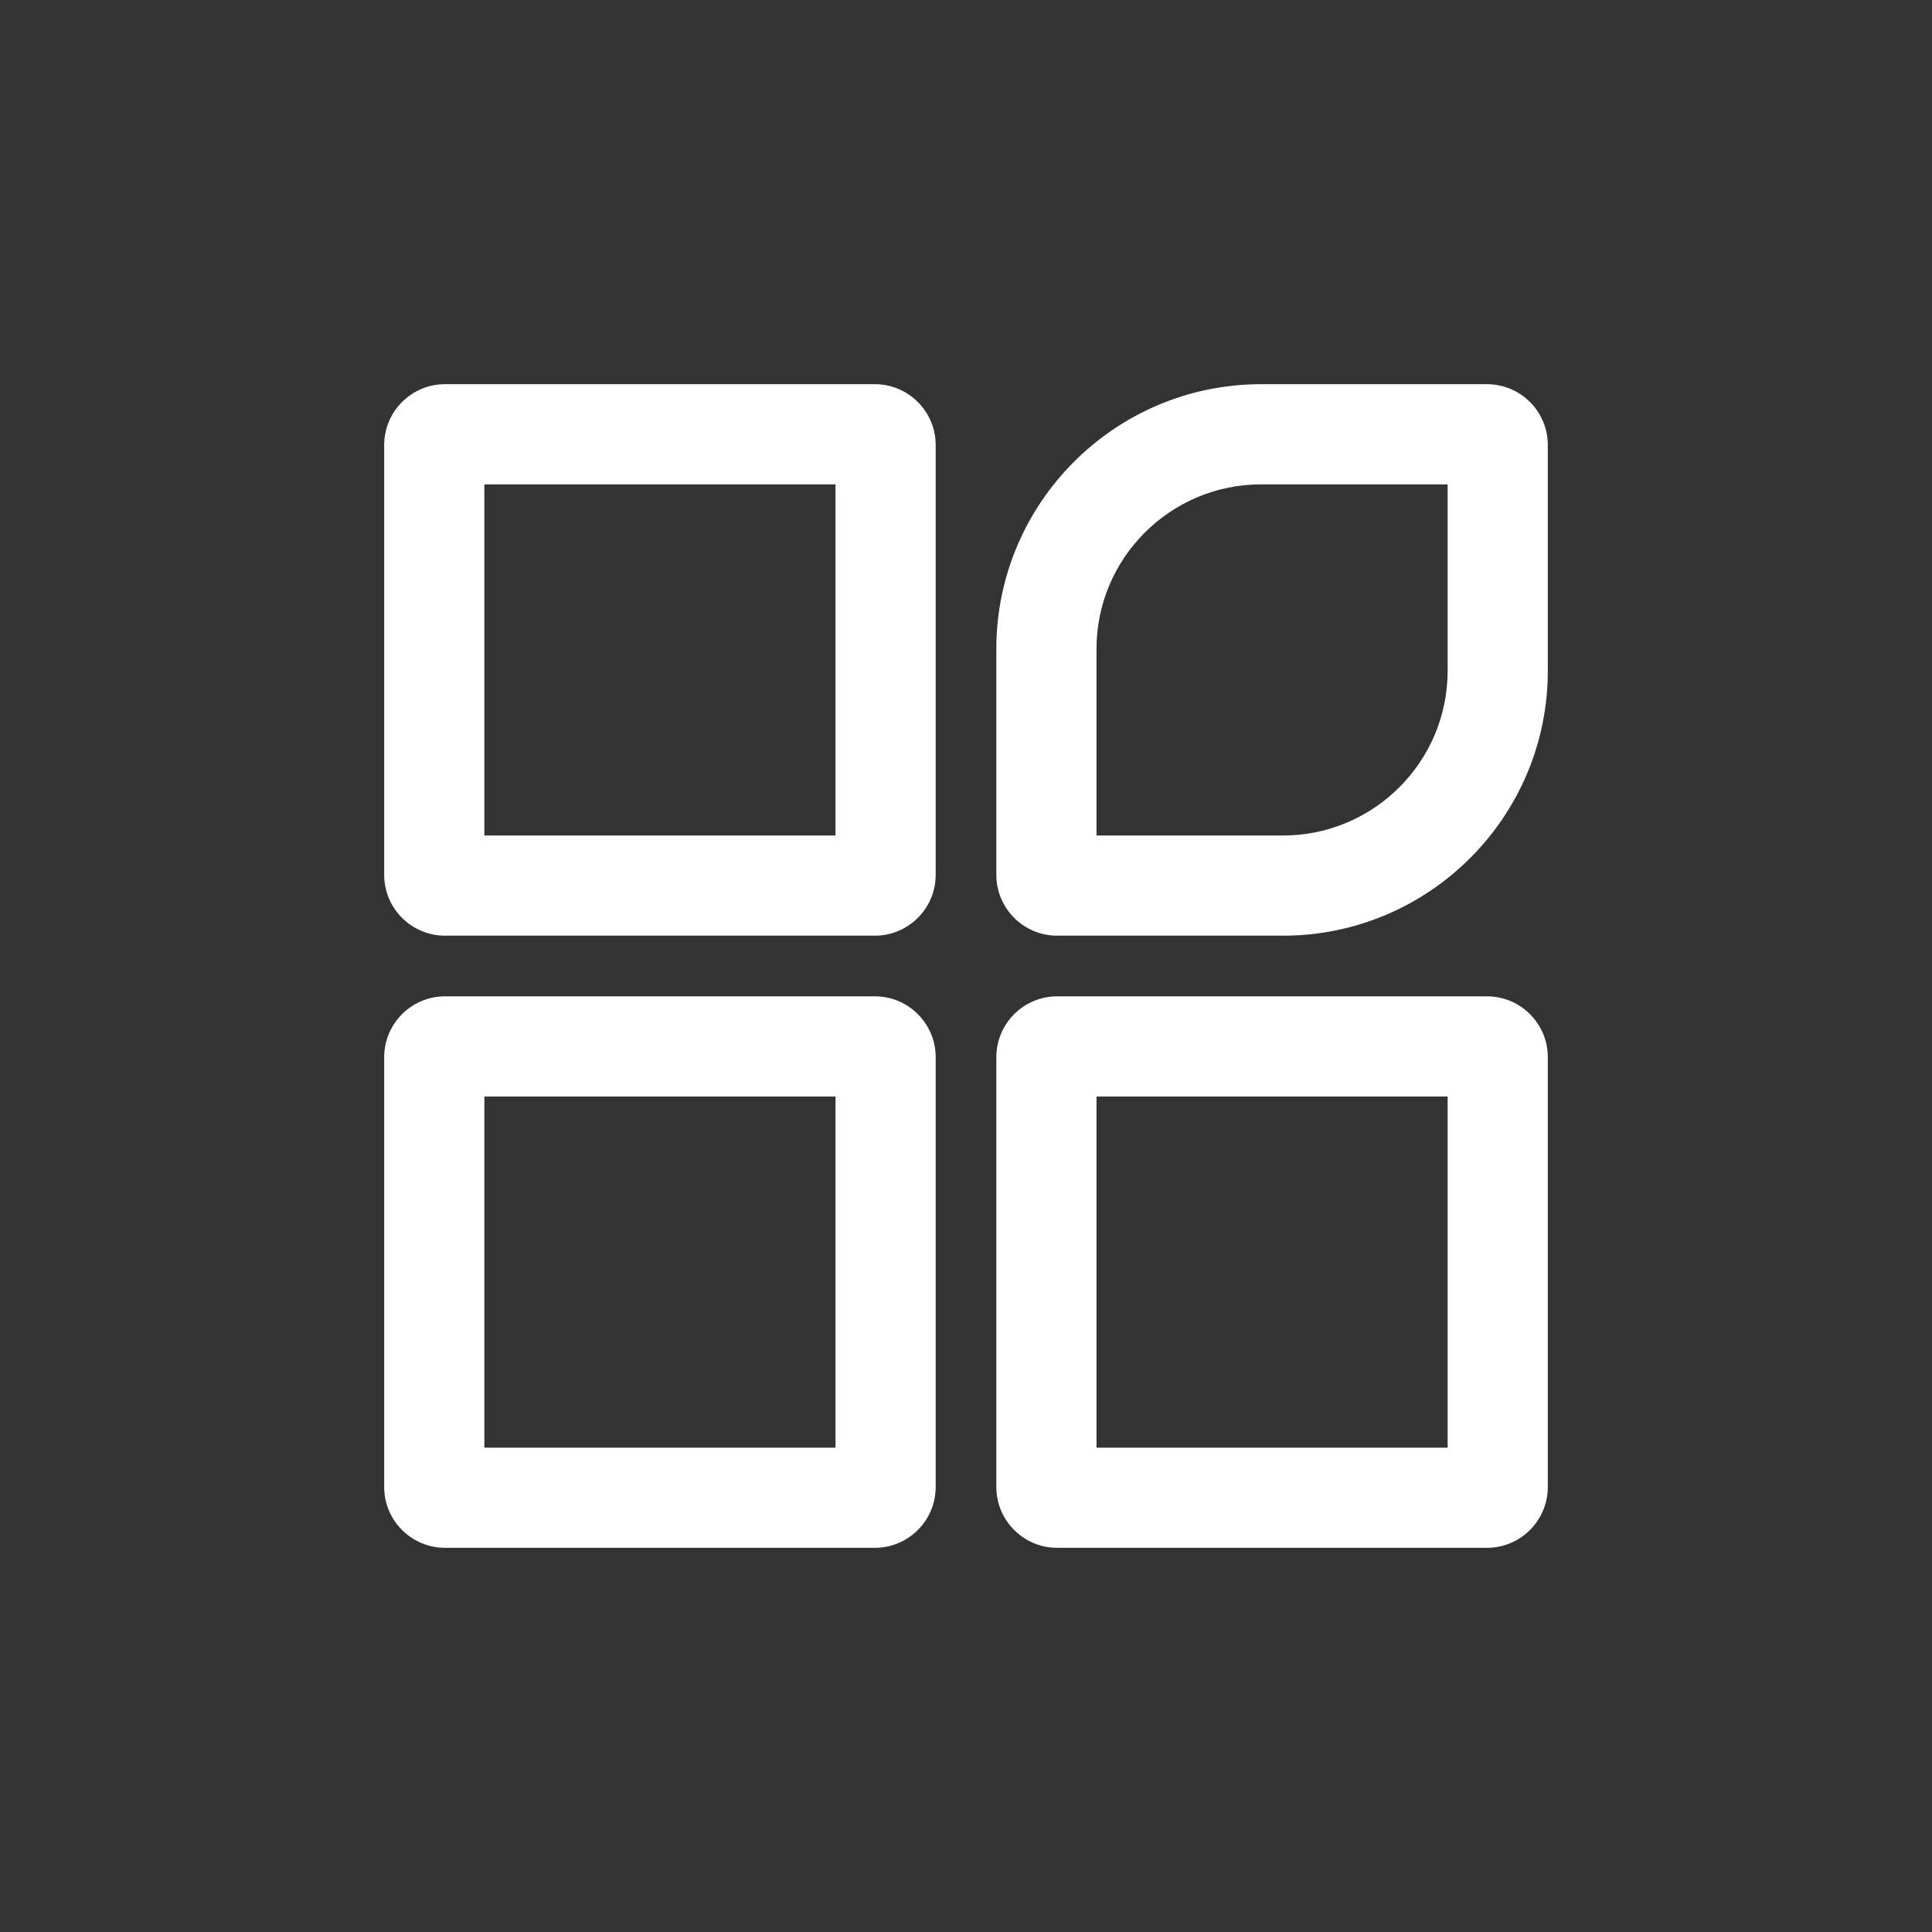 <?xml version="1.0" encoding="UTF-8" standalone="no" ?>
<!DOCTYPE svg PUBLIC "-//W3C//DTD SVG 1.1//EN" "http://www.w3.org/Graphics/SVG/1.1/DTD/svg11.dtd">
<svg xmlns="http://www.w3.org/2000/svg" xmlns:xlink="http://www.w3.org/1999/xlink" version="1.1" width="48" height="48" viewBox="0 0 1080 1080" xml:space="preserve">
<rect x="0" y="0" width="1080" height="1080" fill="#333333" stroke="none"/>
<desc>Created with Fabric.js 5.2.4</desc>
<defs>
</defs>
<g transform="matrix(1 0 0 1 540 540)" id="cae439fd-9c6d-4647-942b-baaa7a9dec30"  >
<rect style="stroke: none; stroke-width: 1; stroke-dasharray: none; stroke-linecap: butt; stroke-dashoffset: 0; stroke-linejoin: miter; stroke-miterlimit: 4; fill: rgb(255,255,255); fill-rule: nonzero; opacity: 1; visibility: hidden;" vector-effect="non-scaling-stroke"  x="-540" y="-540" rx="0" ry="0" width="1080" height="1080" />
</g>
<g transform="matrix(1 0 0 1 540 540)" id="3db15bf0-3203-41e5-8550-83c4018a0c69"  >
</g>
<g transform="matrix(1 0 0 1 540 540)"  >
<g style="" vector-effect="non-scaling-stroke"   >
		<g transform="matrix(1 0 0 1 0 0)"  >
<rect style="stroke: none; stroke-width: 1; stroke-dasharray: none; stroke-linecap: butt; stroke-dashoffset: 0; stroke-linejoin: miter; stroke-miterlimit: 4; fill: rgb(255,255,255); fill-rule: nonzero; opacity: 1; visibility: hidden;" vector-effect="non-scaling-stroke"  x="-540" y="-540" rx="0" ry="0" width="1080" height="1080" />
</g>
		<g transform="matrix(1 0 0 1 0 0)"  >
<path style="stroke: rgb(0,0,0); stroke-width: 0; stroke-dasharray: none; stroke-linecap: butt; stroke-dashoffset: 0; stroke-linejoin: miter; stroke-miterlimit: 4; fill: rgb(255,255,255); fill-rule: nonzero; opacity: 1;" vector-effect="non-scaling-stroke"  transform=" translate(-515.84, -511.34)" d="M 464.89 186.104 L 224.605 186.104 C 205.857 186.104 190.605 201.356 190.605 220.104 L 190.605 460.388 C 190.605 479.136 205.857 494.388 224.605 494.388 L 464.89 494.388 C 483.638 494.388 498.89 479.136 498.89 460.388 L 498.89 220.104 C 498.89 201.357 483.637 186.104 464.89 186.104 z M 442.89 438.389 L 246.605 438.389 L 246.605 242.104 L 442.89 242.104 L 442.89 438.389 z M 464.89 528.295 L 224.605 528.295 C 205.857 528.295 190.605 543.547 190.605 562.295 L 190.605 802.579 C 190.605 821.327 205.857 836.579 224.605 836.579 L 464.89 836.579 C 483.638 836.579 498.89 821.327 498.89 802.579 L 498.89 562.295 C 498.89 543.547 483.637 528.295 464.89 528.295 z M 442.89 780.579 L 246.605 780.579 L 246.605 584.295 L 442.89 584.295 L 442.89 780.579 z M 807.076 186.104 L 680.792 186.104 C 599.185 186.104 532.792 252.497 532.792 334.104 L 532.792 460.388 C 532.792 479.136 548.044 494.388 566.792 494.388 L 693.076 494.388 C 774.683 494.388 841.076 427.995 841.076 346.388 L 841.076 220.104 C 841.076 201.357 825.824 186.104 807.076 186.104 z M 785.076 346.389 C 785.076 397.118 743.805 438.389 693.076 438.389 L 588.792 438.389 L 588.792 334.104 C 588.792 283.375 630.063 242.104 680.792 242.104 L 785.076 242.104 L 785.076 346.389 z M 807.076 528.295 L 566.792 528.295 C 548.044 528.295 532.792 543.547 532.792 562.295 L 532.792 802.579 C 532.792 821.327 548.044 836.579 566.792 836.579 L 807.076 836.579 C 825.824 836.579 841.076 821.327 841.076 802.579 L 841.076 562.295 C 841.076 543.547 825.824 528.295 807.076 528.295 z M 785.076 780.579 L 588.792 780.579 L 588.792 584.295 L 785.076 584.295 L 785.076 780.579 z" stroke-linecap="round" />
</g>
</g>
</g>
</svg>